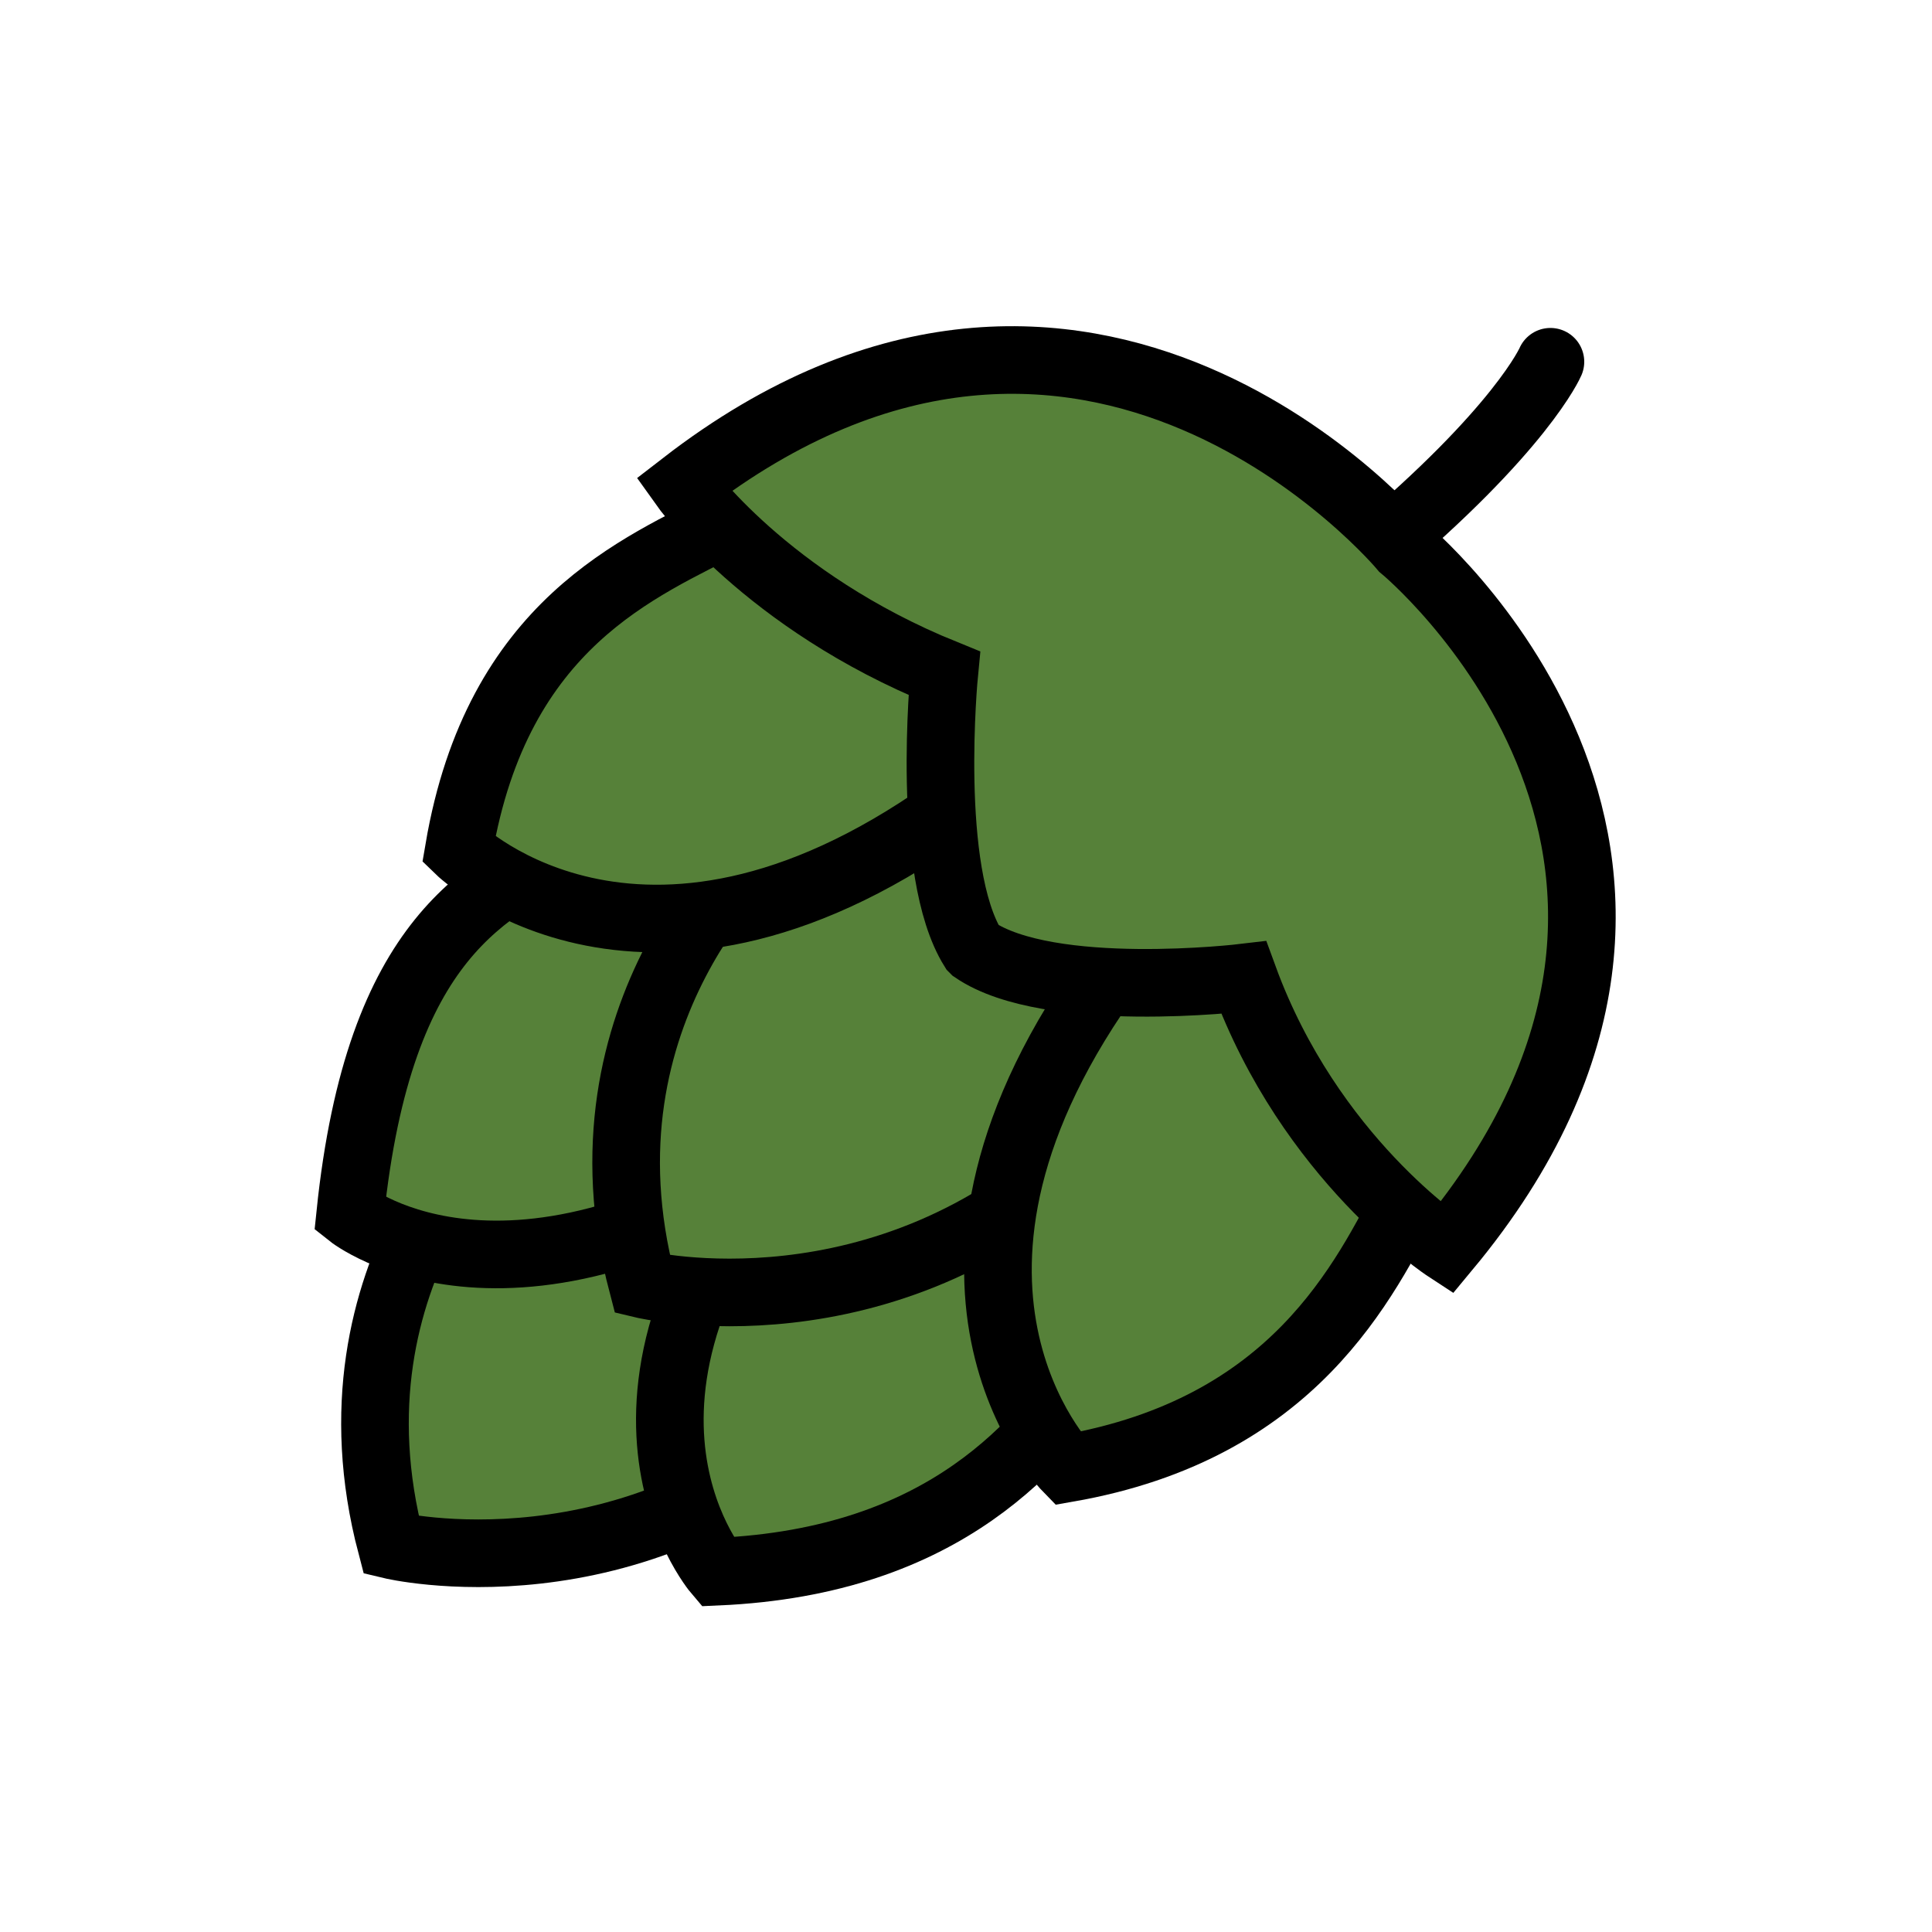 <svg id="Layer_2_1_" 
	xmlns="http://www.w3.org/2000/svg" viewBox="0 0 400 400">
	<style>.st1{fill:#568139;stroke:#000;stroke-width:14;stroke-linecap:round;stroke-miterlimit:10}</style>
	<path d="M321 74.9s-6 14-37 40" fill="none" stroke="#000" stroke-width="14" stroke-linecap="round" stroke-miterlimit="10"/>
	<path class="st1" d="M106 228.9s-40 34-25 91c0 0 50 12 92-28 0 0 67-119-67-63z"/>
	<path class="st1" d="M119.5 174.4c-18.4 9.6-41 19-47 77 0 0 34.5 27.5 97.5-17.5 65.7-46.9-16.1-77.5-50.5-59.5z"/>
	<path class="st1" d="M227.5 281.4c-11.8 17.1-31.4 41.9-79 44 0 0-33.2-38.9 22.5-97.5s78.6 21.6 56.5 53.5z"/>
	<path class="st1" d="M158 174.9s-40 34-25 91c0 0 50 12 92-28 0 0 67-119-67-63z"/>
	<path class="st1" d="M151 107.9c-18.4 9.6-48 21-56 68 0 0 39 38 104-10s-13.6-76-48-58zM292 246.9c-9.6 18.4-24.1 48.9-71 57.1 0 0-38.1-38.9 9.7-104s79.2 12.5 61.3 46.9z"/>
	<path class="st1" d="M290.5 113.4s76.9 63.3 9 145c0 0-28.3-18.5-42-56 0 0-40.2 4.8-55.8-5.8l-.2-.2c-10-16-6-57-6-57-37-15-54-39-54-39 84-65 149 13 149 13z"/>
</svg>